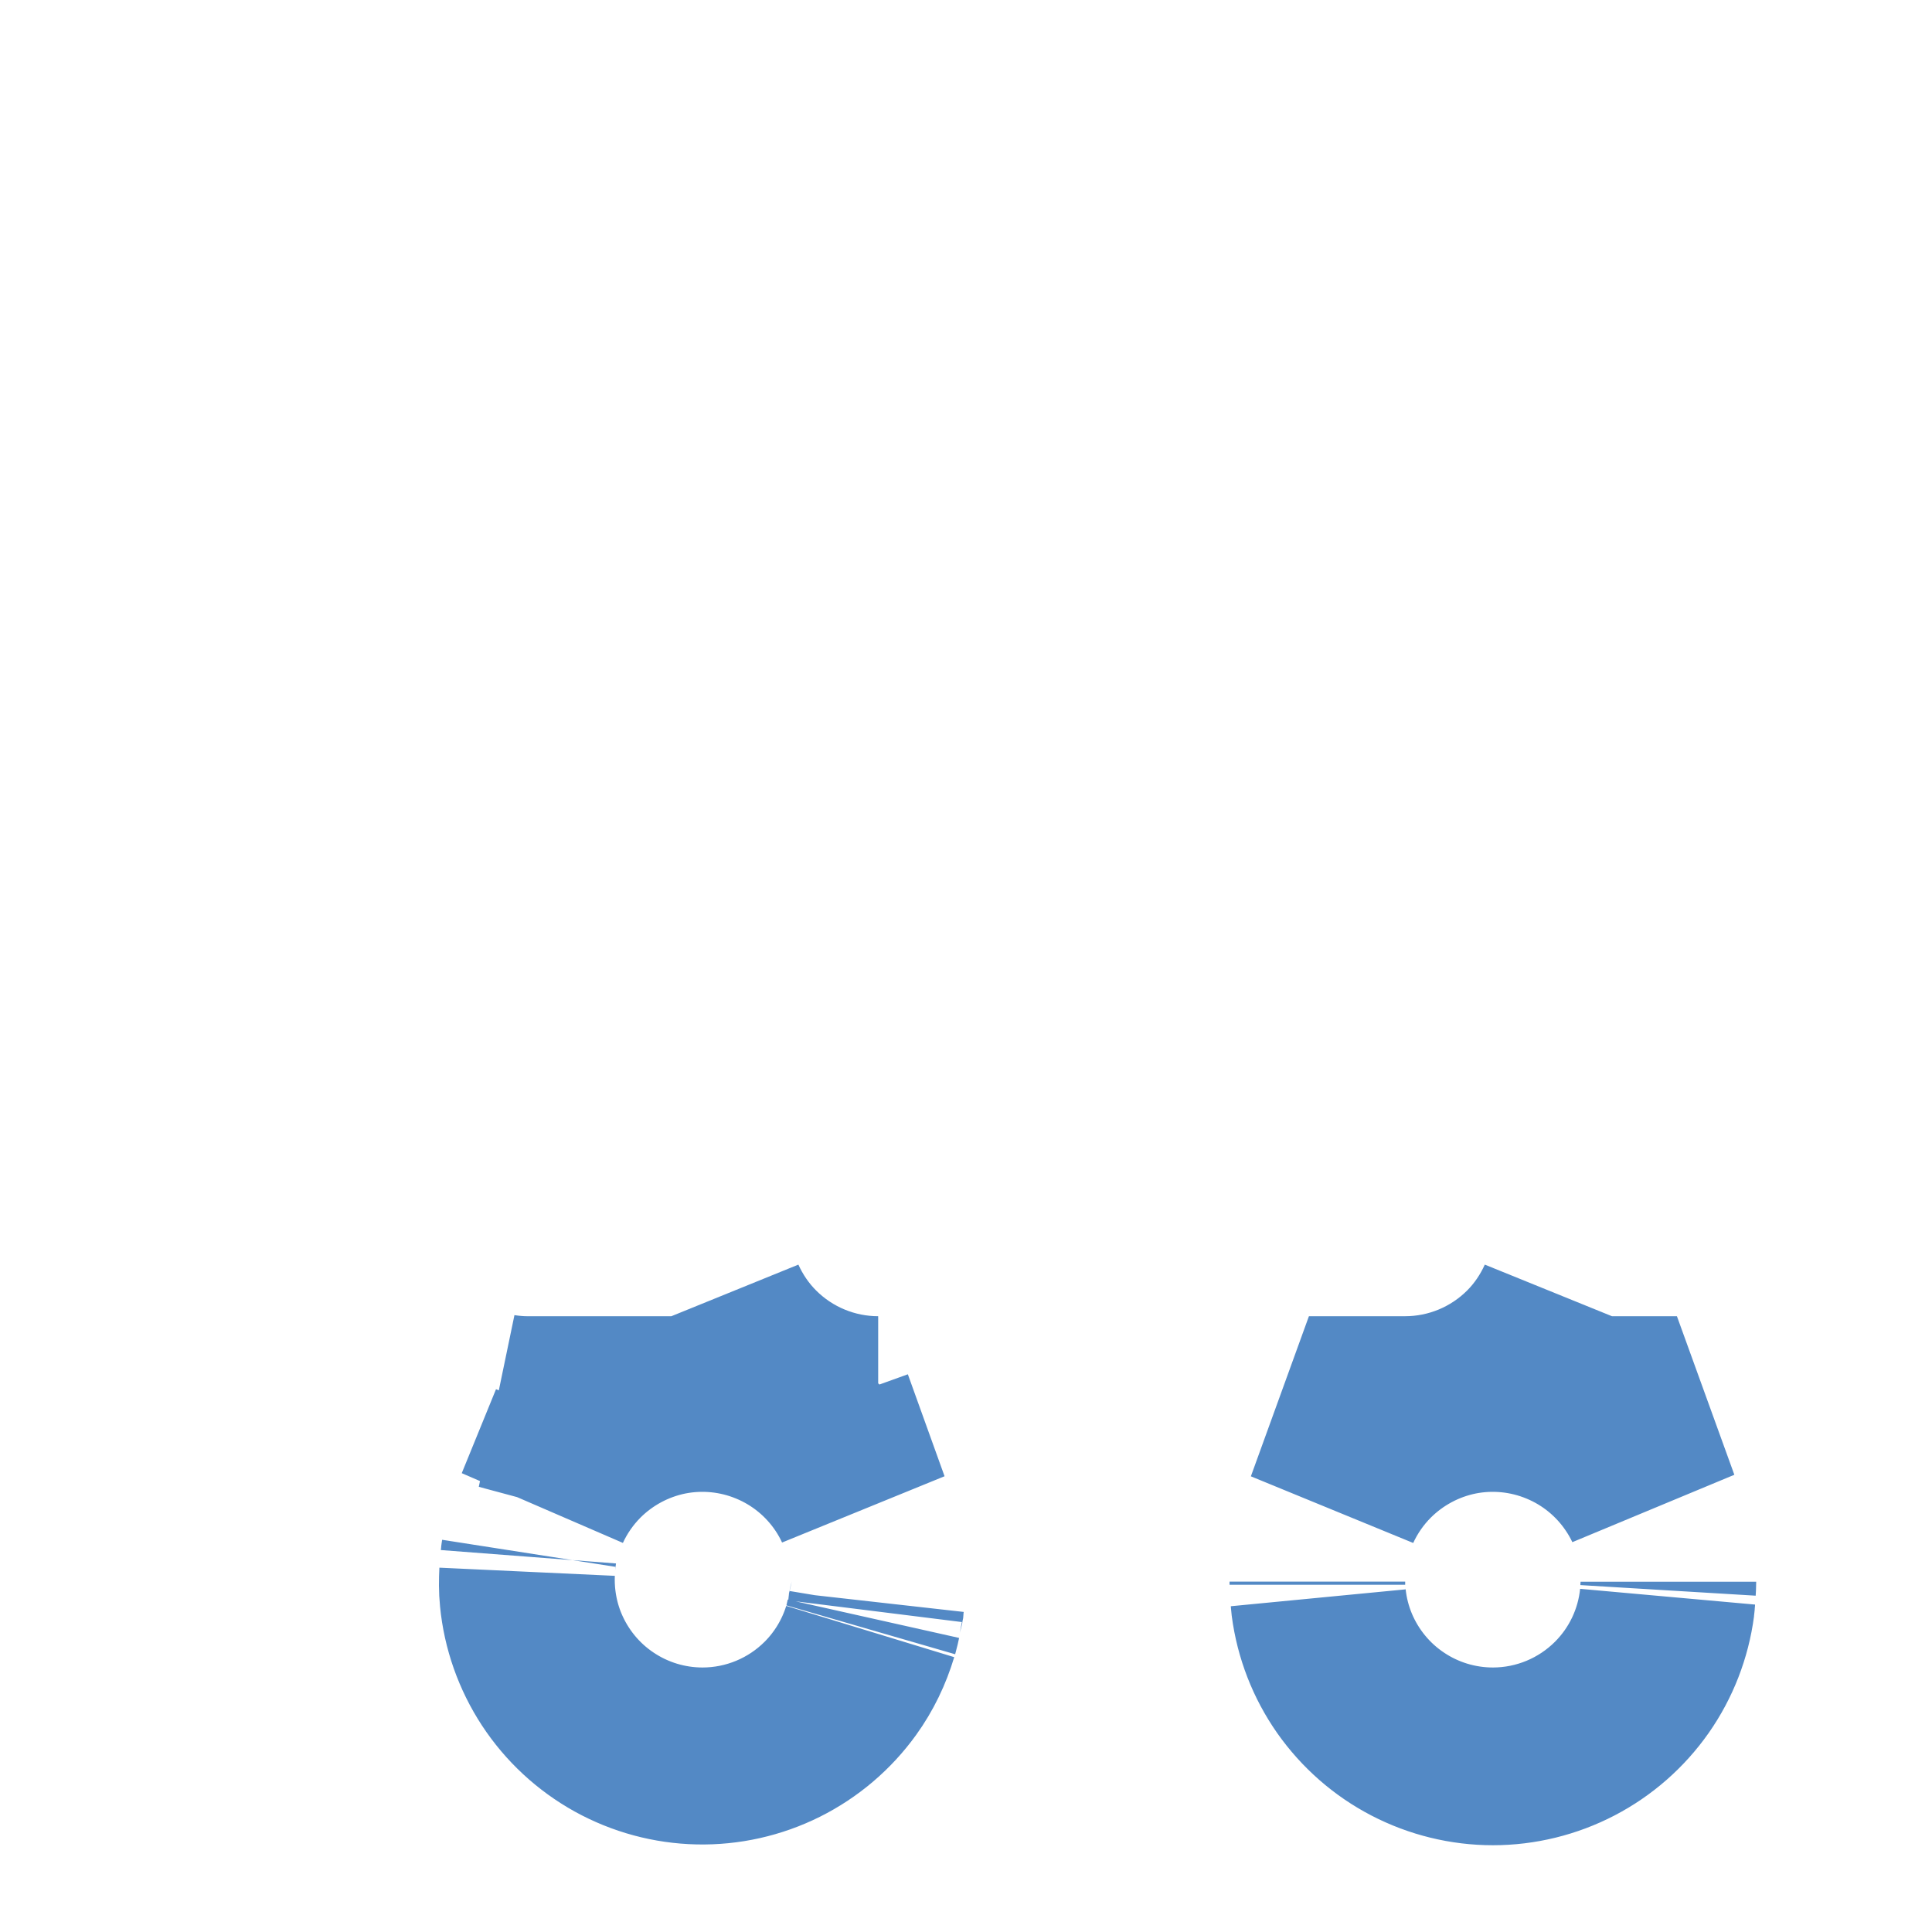 <svg width="22" height="22" viewBox="0 0 22 22" fill="none" xmlns="http://www.w3.org/2000/svg">
<path d="M18.982 18.274C18.94 18.593 18.822 18.897 18.638 19.16C18.453 19.423 18.208 19.638 17.923 19.786C17.638 19.934 17.321 20.012 17 20.012C16.679 20.012 16.362 19.934 16.077 19.786C15.792 19.638 15.547 19.423 15.362 19.16C15.178 18.897 15.06 18.593 15.018 18.274C15.014 18.251 15.014 18.227 15.012 18.204C15.032 18.392 15.079 18.577 15.152 18.754C15.304 19.119 15.56 19.432 15.889 19.651C16.218 19.871 16.604 19.988 17 19.988C17.53 19.988 18.039 19.777 18.414 19.402C18.74 19.076 18.941 18.65 18.988 18.195C18.986 18.221 18.986 18.248 18.982 18.274ZM6.002 17.903C5.99 18.193 6.04 18.484 6.152 18.754C6.304 19.119 6.56 19.432 6.889 19.651C7.218 19.871 7.604 19.988 8 19.988C8.53 19.988 9.039 19.777 9.414 19.402C9.645 19.171 9.813 18.889 9.908 18.583C9.845 18.793 9.75 18.992 9.621 19.171C9.432 19.434 9.18 19.648 8.89 19.793C8.599 19.938 8.278 20.01 7.954 20.003C7.63 19.996 7.312 19.91 7.028 19.753C6.745 19.596 6.503 19.372 6.325 19.101C6.147 18.829 6.037 18.518 6.006 18.195C5.996 18.098 5.997 18 6.002 17.903ZM9.943 18.445C9.935 18.483 9.927 18.521 9.916 18.559C9.927 18.521 9.934 18.483 9.943 18.445ZM9.978 18.281C9.976 18.293 9.971 18.303 9.97 18.314C9.973 18.295 9.977 18.276 9.979 18.256C9.978 18.264 9.979 18.273 9.978 18.281ZM18.998 18.011C18.998 18.044 18.996 18.077 18.994 18.11C18.996 18.077 18.998 18.044 18.998 18.011ZM15.001 18.046C15.001 18.034 15.001 18.022 15.001 18.01C15.001 18.022 15.001 18.034 15.001 18.046ZM6.017 17.727C6.018 17.714 6.021 17.701 6.023 17.688C6.021 17.701 6.018 17.714 6.017 17.727ZM9.397 15.988L9.815 17.149C9.772 17.055 9.721 16.964 9.663 16.877C9.443 16.548 9.131 16.292 8.766 16.141C8.4 15.989 7.997 15.949 7.609 16.026C7.222 16.104 6.866 16.295 6.586 16.574C6.418 16.743 6.282 16.939 6.184 17.153L6.574 16.197L5.712 15.965C5.807 15.979 5.903 15.988 6 15.988H8.606L8.18 14.812C8.278 15.029 8.414 15.23 8.586 15.402C8.961 15.777 9.47 15.988 10 15.988H9.397ZM16 15.988C16.53 15.988 17.039 15.777 17.414 15.402C17.586 15.23 17.721 15.029 17.819 14.812L17.394 15.988H18.394L18.809 17.134C18.767 17.045 18.718 16.959 18.663 16.877C18.443 16.548 18.131 16.292 17.766 16.141C17.4 15.989 16.997 15.949 16.609 16.026C16.222 16.104 15.866 16.295 15.586 16.574C15.418 16.742 15.282 16.939 15.184 17.152L15.606 15.988H16Z" fill="#0955AC" stroke="#5389C5" stroke-width="2"/>
</svg>
